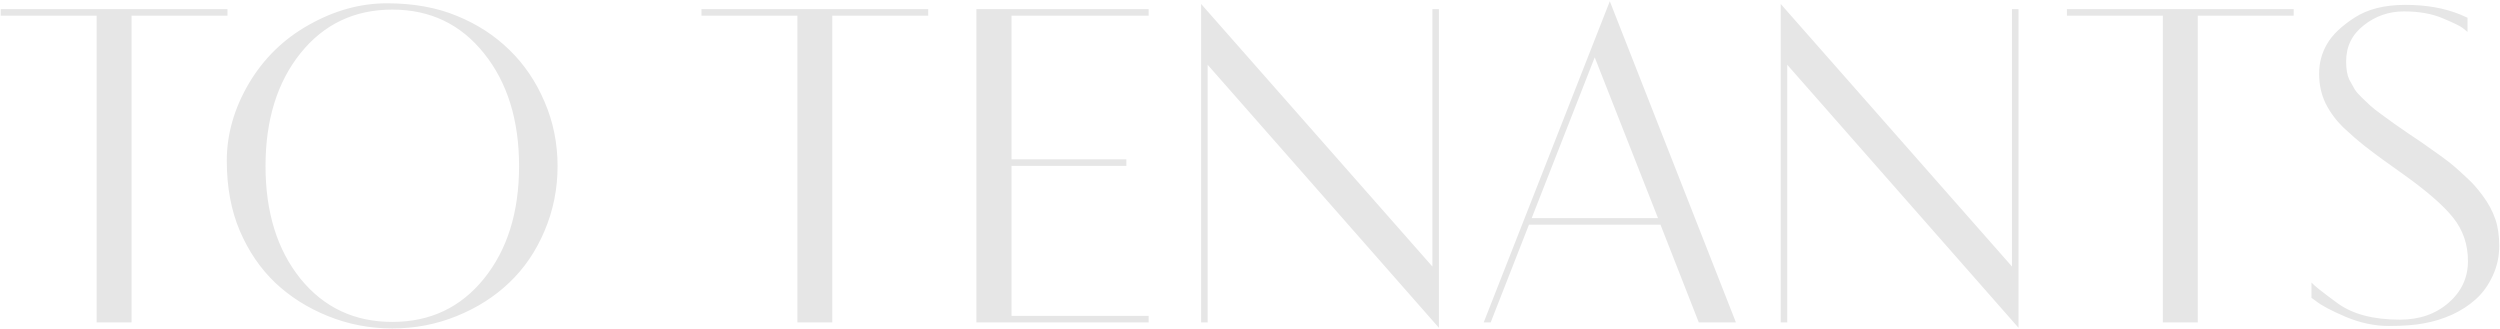 <svg width="1900" height="250" viewBox="0 0 1900 250" fill="none" xmlns="http://www.w3.org/2000/svg">
<path opacity="0.1" d="M172.877 6.955V11.917H99.974V245H73.449V11.917H0.546V6.955H172.877ZM413.831 77.29C420.449 92.578 423.757 108.893 423.757 126.234C423.757 143.575 420.449 160.004 413.831 175.52C407.328 190.922 398.429 203.985 387.135 214.71C375.954 225.434 362.606 233.933 347.09 240.208C331.688 246.483 315.373 249.621 298.146 249.621C281.033 249.621 264.718 246.483 249.202 240.208C233.686 233.933 220.28 225.434 208.986 214.71C197.805 203.985 188.906 190.922 182.289 175.52C175.672 160.004 172.363 142.206 172.363 122.127C172.363 102.047 177.954 82.481 189.134 63.428C200.429 44.376 215.717 29.487 234.998 18.763C254.279 7.924 273.959 2.505 294.039 2.505C314.118 2.505 331.859 5.7 347.261 12.089C362.663 18.363 375.954 26.977 387.135 37.93C398.429 48.882 407.328 62.002 413.831 77.29ZM228.324 211.8C246.121 233.705 269.396 244.658 298.146 244.658C326.896 244.658 350.113 233.705 367.797 211.8C385.595 189.781 394.493 161.259 394.493 126.234C394.493 91.209 385.595 62.63 367.797 40.497C350.113 18.363 326.896 7.297 298.146 7.297C269.396 7.297 246.121 18.363 228.324 40.497C210.64 62.63 201.798 91.209 201.798 126.234C201.798 161.259 210.64 189.781 228.324 211.8ZM705.441 6.955V11.917H632.539V245H606.013V11.917H533.111V6.955H705.441ZM872.98 11.917H768.76V121.1H856.038V126.063H768.76V240.037H872.98V245H742.064V6.955H872.98V11.917ZM1088.61 6.955H1093.57V249.107L917.817 49.224V245H912.854V3.019L1088.61 202.559V6.955ZM1291.06 245L1261.96 170.728H1162.02L1132.93 245H1127.63L1223.46 0.965L1319.29 245H1291.06ZM1211.99 43.577L1164.08 165.766H1260.08L1211.99 43.577ZM1529.1 6.955H1534.07V249.107L1358.31 49.224V245H1353.35V3.019L1529.1 202.559V6.955ZM1743.19 6.955V11.917H1670.29V245H1643.76V11.917H1570.86V6.955H1743.19ZM1783.06 46.657C1783.06 52.59 1783.86 57.211 1785.46 60.519C1787.17 63.714 1788.54 66.166 1789.57 67.878C1790.59 69.589 1792.48 71.757 1795.21 74.381C1797.95 76.891 1800.06 78.887 1801.55 80.371C1803.14 81.854 1806.05 84.135 1810.27 87.216C1814.49 90.296 1817.63 92.578 1819.69 94.061C1821.85 95.544 1825.73 98.225 1831.32 102.104C1837.03 105.869 1841.13 108.664 1843.64 110.49C1846.15 112.201 1849.86 114.825 1854.77 118.362C1859.67 121.899 1863.27 124.694 1865.55 126.747C1867.94 128.801 1871.03 131.596 1874.79 135.133C1878.67 138.556 1882.72 143.119 1886.94 148.823C1891.16 154.528 1894.3 160.346 1896.35 166.279C1898.41 172.098 1899.43 179 1899.43 186.986C1899.43 194.858 1897.78 202.388 1894.47 209.576C1891.16 216.763 1886.88 222.696 1881.64 227.373C1876.5 232.051 1870.45 235.987 1863.5 239.181C1856.54 242.262 1849.52 244.43 1842.45 245.685C1835.49 247.054 1826.53 247.738 1815.58 247.738C1804.63 247.738 1793.62 245.399 1782.55 240.722C1771.6 236.044 1764.01 231.994 1759.79 228.571L1756.71 226.347V214.71C1758.53 216.877 1765.15 222.125 1776.56 230.454C1787.97 238.782 1803.77 242.946 1823.96 242.946C1838.8 242.946 1851.12 238.668 1860.93 230.111C1870.74 221.555 1875.65 211.002 1875.65 198.452C1875.65 185.902 1871.94 174.95 1864.52 165.594C1857.11 156.239 1844.33 145.116 1826.19 132.224C1819.23 127.204 1814.04 123.496 1810.62 121.1C1807.31 118.704 1802.91 115.396 1797.44 111.174C1791.96 106.839 1786.43 102.047 1780.84 96.799C1775.36 91.437 1770.91 85.39 1767.49 78.659C1764.18 71.814 1762.53 64.284 1762.53 56.07C1762.53 47.855 1764.52 40.325 1768.52 33.48C1772.51 26.521 1779.47 19.847 1789.39 13.458C1799.32 6.955 1812.21 3.703 1828.07 3.703C1843.93 3.703 1857.85 6.156 1869.83 11.062L1875.3 13.458V24.239C1874.73 23.783 1873.54 22.813 1871.71 21.33C1869.88 19.847 1864.86 17.394 1856.65 13.971C1848.44 10.434 1838.57 8.666 1827.04 8.666C1815.52 8.666 1805.31 12.203 1796.41 19.276C1787.51 26.235 1783.06 35.363 1783.06 46.657Z" fill="black"/>
</svg>
